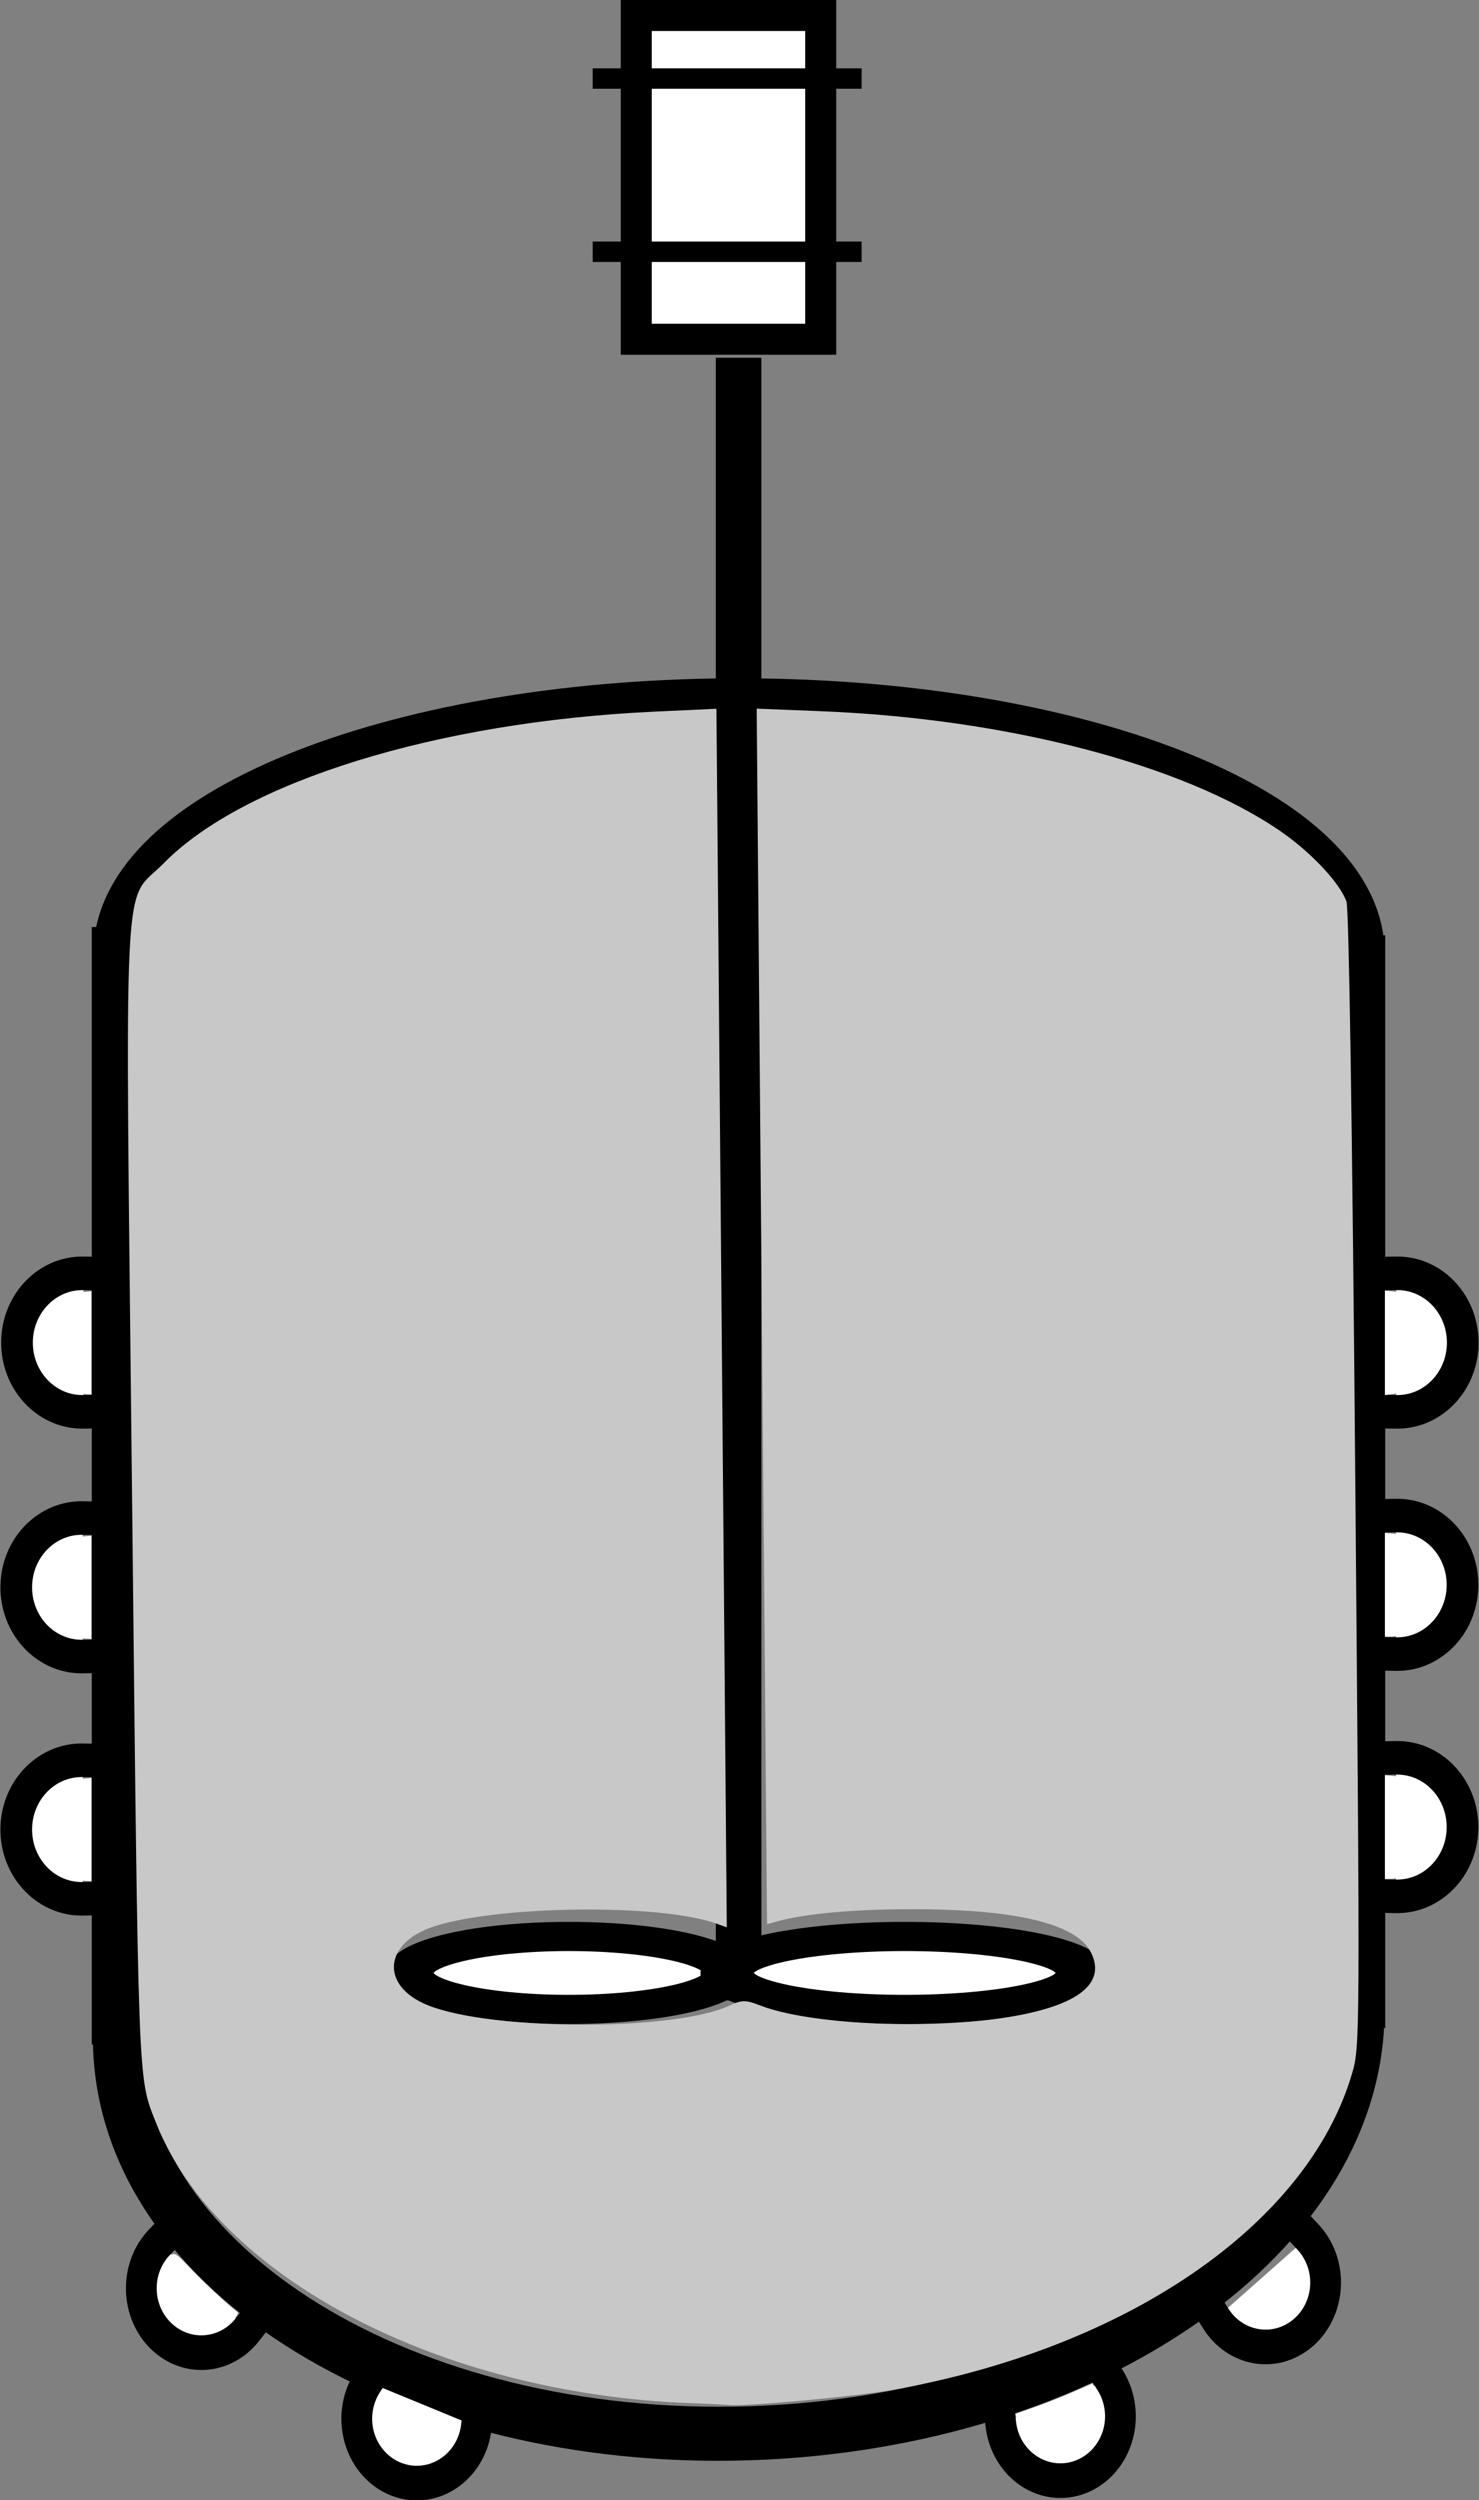 <?xml version="1.0" encoding="UTF-8" standalone="no"?>
<!-- Created with Inkscape (http://www.inkscape.org/) -->

<svg
   xmlns:dc="http://purl.org/dc/elements/1.1/"
   xmlns:cc="http://creativecommons.org/ns#"
   xmlns:rdf="http://www.w3.org/1999/02/22-rdf-syntax-ns#"
   xmlns:svg="http://www.w3.org/2000/svg"
   xmlns="http://www.w3.org/2000/svg"
   xmlns:sodipodi="http://sodipodi.sourceforge.net/DTD/sodipodi-0.dtd"
   xmlns:inkscape="http://www.inkscape.org/namespaces/inkscape"
   width="65.117"
   height="110.023"
   id="svg2186"
   sodipodi:version="0.32"
   inkscape:version="0.48.3.1 r9886"
   version="1.0"
   sodipodi:docname="reactor.svg"
   inkscape:output_extension="org.inkscape.output.svg.inkscape">
  <rect width="100%" height="100%" fill="#808080" stroke="none"/>
  <defs
     id="defs2188" />
  <sodipodi:namedview
     id="base"
     pagecolor="#ffffff"
     bordercolor="#666666"
     borderopacity="1.0"
     gridtolerance="10"
     guidetolerance="10"
     objecttolerance="10"
     inkscape:pageopacity="0.0"
     inkscape:pageshadow="2"
     inkscape:zoom="3.5143207"
     inkscape:cx="73.70059"
     inkscape:cy="38.004031"
     inkscape:document-units="mm"
     inkscape:current-layer="layer1"
     width="20mm"
     height="20mm"
     units="mm"
     inkscape:window-width="1280"
     inkscape:window-height="994"
     inkscape:window-x="0"
     inkscape:window-y="0"
     showguides="false"
     inkscape:guide-bbox="true"
     showgrid="true"
     fit-margin-top="0"
     fit-margin-left="0"
     fit-margin-right="0"
     fit-margin-bottom="0"
     inkscape:window-maximized="0">
    <inkscape:grid
       type="xygrid"
       id="grid2200"
       spacingx="0.01mm"
       spacingy="0.01mm"
       units="mm"
       empspacing="5"
       visible="true"
       enabled="true"
       snapvisiblegridlinesonly="true"
       originx="-5.4mm"
       originy="-3.015mm" />
  </sodipodi:namedview>
  <g
     inkscape:label="Layer 1"
     inkscape:groupmode="layer"
     id="layer1"
     transform="translate(-19.133,49.84)">
    <path
       sodipodi:type="arc"
       style="fill:#ffffff;fill-opacity:1;stroke:#000000;stroke-width:0.262;stroke-miterlimit:4;stroke-opacity:1;stroke-dasharray:none"
       id="path2787"
       sodipodi:cx="42.519684"
       sodipodi:cy="24.80315"
       sodipodi:rx="0"
       sodipodi:ry="0"
       transform="matrix(1.081,0,0,1.16,-1.202,4.413)" />
    <path
       sodipodi:type="arc"
       style="fill:none;stroke:#000000;stroke-width:0.935;stroke-miterlimit:4;stroke-opacity:1;stroke-dasharray:none;stroke-dashoffset:0"
       id="path2182"
       sodipodi:cx="33.661419"
       sodipodi:cy="22.14567"
       sodipodi:rx="12.401575"
       sodipodi:ry="4.4291339"
       d="M 46.061,22.223 C 45.942,24.669 40.293,26.617 33.445,26.574 26.681,26.532 21.26,24.562 21.26,22.146"
       sodipodi:start="0.017453293"
       sodipodi:end="3.1415927"
       sodipodi:open="true"
       transform="matrix(2.209,0,0,-2.479,-22.687,47.049)" />
    <path
       sodipodi:type="arc"
       style="fill:none;stroke:#000000;stroke-width:0.936;stroke-miterlimit:4;stroke-opacity:1;stroke-dasharray:none;stroke-dashoffset:0"
       id="path3154"
       sodipodi:cx="0.88582677"
       sodipodi:cy="19.48819"
       sodipodi:rx="11.942792"
       sodipodi:ry="7.0866141"
       d="m 12.827,19.365 c 0.115,3.913 -5.138,7.141 -11.733,7.209 -6.595,0.068 -12.034,-3.049 -12.149,-6.962 -0.001,-0.041 -0.002,-0.082 -0.002,-0.124"
       sodipodi:start="6.265732"
       sodipodi:end="9.424778"
       transform="matrix(2.291,-0.048,0,2.541,49.627,-10.227)"
       sodipodi:open="true" />
    <path
       inkscape:connector-curvature="0"
       style="color:#000000;fill:#ffffff;fill-opacity:1;fill-rule:nonzero;stroke:#000000;stroke-width:2.155;stroke-linecap:butt;stroke-linejoin:miter;stroke-miterlimit:4;stroke-opacity:1;stroke-dasharray:none;stroke-dashoffset:0;marker:none;visibility:visible;display:inline;overflow:visible;enable-background:accumulate"
       d="m 24.251,-9.042 c 0,49.182 0,49.182 0,49.182"
       id="path3156" />
    <path
       inkscape:connector-curvature="0"
       style="color:#000000;fill:#ffffff;fill-opacity:1;fill-rule:nonzero;stroke:#000000;stroke-width:2.126;stroke-linecap:butt;stroke-linejoin:miter;stroke-miterlimit:4;stroke-opacity:1;stroke-dasharray:none;stroke-dashoffset:0;marker:none;visibility:visible;display:inline;overflow:visible;enable-background:accumulate"
       d="m 79.058,-8.68 c 0,48.09 0,48.09 0,48.09"
       id="path3158" />
    <path
       inkscape:connector-curvature="0"
       style="color:#000000;fill:#ffffff;fill-opacity:1;fill-rule:nonzero;stroke:#000000;stroke-width:2.007;stroke-linecap:butt;stroke-linejoin:miter;stroke-miterlimit:4;stroke-opacity:1;stroke-dasharray:none;stroke-dashoffset:0;marker:none;visibility:visible;display:inline;overflow:visible;enable-background:accumulate"
       d="m 51.652,-34.095 c 0,72.293 0,72.293 0,72.293 l 0,-72.293 z"
       id="path3174" />
    <rect
       style="fill:#ffffff;fill-opacity:1;stroke:#000000;stroke-width:1.365;stroke-miterlimit:4;stroke-opacity:1;stroke-dasharray:none;stroke-dashoffset:0"
       id="rect3176"
       width="8.121"
       height="14.247"
       x="47.146"
       y="-49.158" />
    <path
       inkscape:connector-curvature="0"
       style="color:#000000;fill:#ffffff;fill-opacity:1;fill-rule:nonzero;stroke:#000000;stroke-width:0.898;stroke-linecap:butt;stroke-linejoin:miter;stroke-miterlimit:4;stroke-opacity:1;stroke-dasharray:none;stroke-dashoffset:0;marker:none;visibility:visible;display:inline;overflow:visible;enable-background:accumulate"
       d="m 45.227,-46.383 c 11.841,0 11.841,0 11.841,0"
       id="path4346" />
    <path
       inkscape:connector-curvature="0"
       style="color:#000000;fill:#ffffff;fill-opacity:1;fill-rule:nonzero;stroke:#000000;stroke-width:0.898;stroke-linecap:butt;stroke-linejoin:miter;stroke-miterlimit:4;stroke-opacity:1;stroke-dasharray:none;stroke-dashoffset:0;marker:none;visibility:visible;display:inline;overflow:visible;enable-background:accumulate"
       d="m 45.227,-38.76 c 11.841,0 11.841,0 11.841,0"
       id="path4348" />
    <path
       sodipodi:type="arc"
       style="fill:#ffffff;fill-opacity:1;stroke:#000000;stroke-width:1.063;stroke-miterlimit:4;stroke-opacity:1;stroke-dasharray:none;stroke-dashoffset:0"
       id="path4350"
       sodipodi:cx="6.2007875"
       sodipodi:cy="14.616142"
       sodipodi:rx="3.5433071"
       sodipodi:ry="1.3287401"
       d="m 9.744,14.616 c 0,0.734 -1.586,1.329 -3.543,1.329 -1.957,0 -3.543,-0.595 -3.543,-1.329 0,-0.734 1.586,-1.329 3.543,-1.329 1.957,0 3.543,0.595 3.543,1.329 z"
       transform="matrix(1.978,0,0,1.208,31.909,19.331)" />
    <path
       sodipodi:type="arc"
       style="fill:#ffffff;fill-opacity:1;stroke:#000000;stroke-width:1.063;stroke-miterlimit:4;stroke-opacity:1;stroke-dasharray:none;stroke-dashoffset:0"
       id="path4734"
       sodipodi:cx="6.2007875"
       sodipodi:cy="14.616142"
       sodipodi:rx="3.5433071"
       sodipodi:ry="1.3287401"
       d="m 9.744,14.616 c 0,0.734 -1.586,1.329 -3.543,1.329 -1.957,0 -3.543,-0.595 -3.543,-1.329 0,-0.734 1.586,-1.329 3.543,-1.329 1.957,0 3.543,0.595 3.543,1.329 z"
       transform="matrix(2.207,0,0,1.208,45.281,19.331)" />
    <path
       inkscape:connector-curvature="0"
       style="fill:#c8c8c8;fill-opacity:1;stroke:#ffffff;stroke-width:0;stroke-linecap:square;stroke-miterlimit:4;stroke-opacity:1;stroke-dasharray:none;stroke-dashoffset:0"
       d="M 49.538,55.92 C 38.473,55.512 28.646,50.346 25.984,43.538 25.2,41.533 25.23,42.304 24.948,16.064 c -0.308,-28.751 -0.444,-26.043 1.397,-27.917 3.525,-3.589 12.026,-6.219 21.539,-6.665 l 2.792,-0.131 0.228,26.814 0.228,26.814 -0.489,-0.174 c -2.438,-0.866 -9.493,-0.795 -12.371,0.124 -2.25,0.718 -2.422,2.619 -0.315,3.474 2.798,1.135 10.846,1.153 13.272,0.029 0.572,-0.265 0.724,-0.266 1.397,-0.006 2.091,0.808 7.136,1.067 10.629,0.547 3.246,-0.483 4.595,-1.466 3.926,-2.86 -0.616,-1.285 -3.272,-1.934 -7.899,-1.931 -2.6,0.002 -4.705,0.194 -5.961,0.544 l -0.417,0.116 -0.228,-26.748 -0.228,-26.748 2.882,0.116 c 8.135,0.328 15.837,2.331 20.11,5.23 1.375,0.933 2.679,2.311 2.974,3.142 0.111,0.313 0.255,9.755 0.389,25.434 0.21,24.687 0.209,24.948 -0.144,26.149 -1.951,6.64 -9.905,12.103 -20.277,13.926 -1.644,0.289 -6.438,0.73 -7.16,0.659 -0.195,-0.019 -0.954,-0.057 -1.685,-0.084 l 0,-5e-6 z"
       id="path3181" />
    <path
       inkscape:connector-curvature="0"
       style="fill:#ffffff;fill-opacity:1;stroke:#ffffff;stroke-width:0.192;stroke-linecap:square;stroke-miterlimit:4;stroke-opacity:1;stroke-dasharray:none;stroke-dashoffset:0"
       d="m 40.341,37.339 c -0.725,-0.126 -1.361,-0.278 -1.414,-0.338 -0.209,-0.235 2.839,-0.572 5.194,-0.574 2.543,-0.003 5.533,0.356 5.106,0.612 -0.921,0.552 -6.375,0.736 -8.885,0.3 l 0,-2e-6 z"
       id="path3185" />
    <path
       inkscape:connector-curvature="0"
       style="fill:#ffffff;fill-opacity:1;stroke:#ffffff;stroke-width:0.095;stroke-linecap:square;stroke-miterlimit:4;stroke-opacity:1;stroke-dasharray:none;stroke-dashoffset:0"
       d=""
       id="path3187" />
    <path
       sodipodi:type="arc"
       style="fill:#ffffff;fill-opacity:1;stroke:#000000;stroke-width:0.687;stroke-linecap:square;stroke-linejoin:miter;stroke-miterlimit:4;stroke-opacity:1;stroke-dasharray:none;stroke-dashoffset:0"
       id="path2977"
       sodipodi:cx="9.2125988"
       sodipodi:cy="34.015747"
       sodipodi:rx="1.4173229"
       sodipodi:ry="1.4173229"
       d="m 10.63,33.991 c 0.014,0.783 -0.61,1.428 -1.392,1.442 -0.783,0.014 -1.428,-0.61 -1.442,-1.392 -2.878e-4,-0.016 -2.878e-4,-0.033 0,-0.049"
       sodipodi:start="6.265732"
       sodipodi:end="9.4422312"
       sodipodi:open="true"
       transform="matrix(0,-2.151,2.03,0,11.605,29.063)" />
    <path
       sodipodi:type="arc"
       style="fill:#ffffff;fill-opacity:1;stroke:#000000;stroke-width:0.687;stroke-linecap:square;stroke-linejoin:miter;stroke-miterlimit:4;stroke-opacity:1;stroke-dasharray:none;stroke-dashoffset:0"
       id="path2985"
       sodipodi:cx="9.2125988"
       sodipodi:cy="34.015747"
       sodipodi:rx="1.4173229"
       sodipodi:ry="1.4173229"
       d="m 10.63,33.991 c 0.014,0.783 -0.61,1.428 -1.392,1.442 -0.783,0.014 -1.428,-0.61 -1.442,-1.392 -2.878e-4,-0.016 -2.878e-4,-0.033 0,-0.049"
       sodipodi:start="6.265732"
       sodipodi:end="9.4422312"
       sodipodi:open="true"
       transform="matrix(0,-2.151,2.03,0,11.595,50.385)" />
    <path
       sodipodi:type="arc"
       style="fill:#ffffff;fill-opacity:1;stroke:#000000;stroke-width:0.687;stroke-linecap:square;stroke-linejoin:miter;stroke-miterlimit:4;stroke-opacity:1;stroke-dasharray:none;stroke-dashoffset:0"
       id="path2987"
       sodipodi:cx="9.2125988"
       sodipodi:cy="34.015747"
       sodipodi:rx="1.4173229"
       sodipodi:ry="1.4173229"
       d="m 10.63,33.991 c 0.014,0.783 -0.61,1.428 -1.392,1.442 -0.783,0.014 -1.428,-0.61 -1.442,-1.392 -2.878e-4,-0.016 -2.878e-4,-0.033 0,-0.049"
       sodipodi:start="6.265732"
       sodipodi:end="9.4422312"
       sodipodi:open="true"
       transform="matrix(0,-2.151,2.03,0,11.595,39.724)" />
    <path
       sodipodi:type="arc"
       style="fill:#ffffff;fill-opacity:1;stroke:#000000;stroke-width:0.687;stroke-linecap:square;stroke-linejoin:miter;stroke-miterlimit:4;stroke-opacity:1;stroke-dasharray:none;stroke-dashoffset:0"
       id="path2989"
       sodipodi:cx="9.2125988"
       sodipodi:cy="34.015747"
       sodipodi:rx="1.4173229"
       sodipodi:ry="1.4173229"
       d="m 10.63,33.991 c 0.014,0.783 -0.61,1.428 -1.392,1.442 -0.783,0.014 -1.428,-0.61 -1.442,-1.392 -2.878e-4,-0.016 -2.878e-4,-0.033 0,-0.049"
       sodipodi:start="6.265732"
       sodipodi:end="9.4422312"
       sodipodi:open="true"
       transform="matrix(0,-2.151,-2.03,0,91.811,29.063)" />
    <path
       sodipodi:type="arc"
       style="fill:#ffffff;fill-opacity:1;stroke:#000000;stroke-width:0.687;stroke-linecap:square;stroke-linejoin:miter;stroke-miterlimit:4;stroke-opacity:1;stroke-dasharray:none;stroke-dashoffset:0"
       id="path2991"
       sodipodi:cx="9.2125988"
       sodipodi:cy="34.015747"
       sodipodi:rx="1.4173229"
       sodipodi:ry="1.4173229"
       d="m 10.63,33.991 c 0.014,0.783 -0.61,1.428 -1.392,1.442 -0.783,0.014 -1.428,-0.61 -1.442,-1.392 -2.878e-4,-0.016 -2.878e-4,-0.033 0,-0.049"
       sodipodi:start="6.265732"
       sodipodi:end="9.4422312"
       sodipodi:open="true"
       transform="matrix(0,-2.151,-2.03,0,91.778,50.493)" />
    <path
       sodipodi:type="arc"
       style="fill:#ffffff;fill-opacity:1;stroke:#000000;stroke-width:0.687;stroke-linecap:square;stroke-linejoin:miter;stroke-miterlimit:4;stroke-opacity:1;stroke-dasharray:none;stroke-dashoffset:0"
       id="path2993"
       sodipodi:cx="9.2125988"
       sodipodi:cy="34.015747"
       sodipodi:rx="1.4173229"
       sodipodi:ry="1.4173229"
       d="m 10.63,33.991 c 0.014,0.783 -0.61,1.428 -1.392,1.442 -0.783,0.014 -1.428,-0.61 -1.442,-1.392 -2.878e-4,-0.016 -2.878e-4,-0.033 0,-0.049"
       sodipodi:start="6.265732"
       sodipodi:end="9.4422312"
       sodipodi:open="true"
       transform="matrix(0,-2.151,-2.03,0,91.778,39.832)" />
    <path
       sodipodi:type="arc"
       style="fill:#ffffff;fill-opacity:1;stroke:#000000;stroke-width:0.709;stroke-linecap:square;stroke-linejoin:miter;stroke-miterlimit:4;stroke-opacity:1;stroke-dasharray:none;stroke-dashoffset:0"
       id="path2995"
       sodipodi:cx="17.410715"
       sodipodi:cy="56.334892"
       sodipodi:rx="1.3839285"
       sodipodi:ry="1.3169643"
       d="m 18.471,57.181 c -0.491,0.557 -1.364,0.63 -1.95,0.162 -0.586,-0.468 -0.662,-1.298 -0.171,-1.855 0.026,-0.029 0.053,-0.058 0.082,-0.085"
       sodipodi:start="0.6981317"
       sodipodi:end="3.9269908"
       sodipodi:open="true"
       transform="matrix(1.91,0,0,2.151,-5.256,-70.31)" />
    <path
       sodipodi:type="arc"
       style="fill:#ffffff;fill-opacity:1;stroke:#000000;stroke-width:0.709;stroke-linecap:square;stroke-linejoin:miter;stroke-miterlimit:4;stroke-opacity:1;stroke-dasharray:none;stroke-dashoffset:0"
       id="path2359"
       sodipodi:cx="17.410715"
       sodipodi:cy="56.334892"
       sodipodi:rx="1.3839285"
       sodipodi:ry="1.3169643"
       d="m 18.784,56.495 c -0.093,0.722 -0.784,1.235 -1.542,1.147 -0.759,-0.089 -1.298,-0.746 -1.205,-1.468 0.028,-0.214 0.11,-0.418 0.24,-0.595"
       sodipodi:start="0.12217305"
       sodipodi:end="3.7524579"
       sodipodi:open="true"
       transform="matrix(1.91,0,0,2.151,4.23,-64.571)" />
    <path
       sodipodi:type="arc"
       style="fill:#ffffff;fill-opacity:1;stroke:#000000;stroke-width:0.709;stroke-linecap:square;stroke-linejoin:miter;stroke-miterlimit:4;stroke-opacity:1;stroke-dasharray:none;stroke-dashoffset:0"
       id="path2361"
       sodipodi:cx="17.410715"
       sodipodi:cy="56.334892"
       sodipodi:rx="1.3839285"
       sodipodi:ry="1.3169643"
       d="m 18.784,56.495 c -0.093,0.722 -0.784,1.235 -1.542,1.147 -0.759,-0.089 -1.298,-0.746 -1.205,-1.468 0.028,-0.214 0.11,-0.418 0.24,-0.595"
       sodipodi:start="0.12217305"
       sodipodi:end="3.7524579"
       sodipodi:open="true"
       transform="matrix(-1.91,0,0,2.151,99.074,-64.679)" />
    <path
       sodipodi:type="arc"
       style="fill:#ffffff;fill-opacity:1;stroke:#000000;stroke-width:0.709;stroke-linecap:square;stroke-linejoin:miter;stroke-miterlimit:4;stroke-opacity:1;stroke-dasharray:none;stroke-dashoffset:0"
       id="path2363"
       sodipodi:cx="17.410715"
       sodipodi:cy="56.334892"
       sodipodi:rx="1.3839285"
       sodipodi:ry="1.3169643"
       d="m 18.558,57.071 c -0.427,0.603 -1.288,0.762 -1.921,0.355 -0.634,-0.407 -0.801,-1.225 -0.373,-1.828 0.05,-0.07 0.106,-0.135 0.169,-0.195"
       sodipodi:start="0.59341195"
       sodipodi:end="3.9269908"
       sodipodi:open="true"
       transform="matrix(-1.91,0,0,2.151,108.108,-70.562)" />
    <path
       inkscape:connector-curvature="0"
       style="fill:#ffffff;fill-opacity:1;stroke:none"
       d="M 22.383,11.43 C 21.889,11.335 21.547,11.137 21.194,10.74 20.456,9.908 20.416,8.764 21.093,7.873 21.482,7.361 21.969,7.094 22.623,7.035 l 0.535,-0.048 0,2.27 0,2.27 -0.192,-0.011 c -0.105,-0.006 -0.368,-0.045 -0.584,-0.086 l 0,0 z"
       id="path2942" />
    <path
       inkscape:connector-curvature="0"
       style="fill:#ffffff;fill-opacity:1;stroke:none"
       d="m 22.228,22.169 c -1.561,-0.392 -2.156,-2.363 -1.09,-3.615 0.392,-0.46 0.871,-0.706 1.485,-0.762 l 0.535,-0.048 0,2.27 0,2.27 -0.277,-0.01 c -0.152,-0.006 -0.446,-0.053 -0.653,-0.105 l 0,2e-6 z"
       id="path3706" />
    <path
       inkscape:connector-curvature="0"
       style="fill:#ffffff;fill-opacity:1;stroke:none"
       d="m 22.228,32.83 c -1.561,-0.392 -2.156,-2.363 -1.09,-3.615 0.392,-0.46 0.871,-0.706 1.485,-0.762 l 0.535,-0.048 0,2.27 0,2.27 -0.277,-0.01 c -0.152,-0.006 -0.446,-0.053 -0.653,-0.105 l 0,2e-6 z"
       id="path3708" />
    <path
       inkscape:connector-curvature="0"
       style="fill:#ffffff;fill-opacity:1;stroke:none"
       d="m 27.388,52.805 c -0.2,-0.06 -0.493,-0.275 -0.738,-0.542 -0.646,-0.705 -0.744,-1.497 -0.293,-2.372 0.372,-0.721 0.387,-0.72 1.127,0.06 0.605,0.638 1.757,1.711 2.068,1.926 0.105,0.072 0.069,0.148 -0.2,0.418 -0.553,0.556 -1.226,0.731 -1.965,0.511 l 0,0 z"
       id="path3710" />
    <path
       inkscape:connector-curvature="0"
       style="fill:#ffffff;fill-opacity:1;stroke:none"
       d="m 36.913,58.552 c -0.832,-0.302 -1.308,-1.002 -1.308,-1.926 0,-0.393 0.054,-0.664 0.187,-0.93 0.103,-0.206 0.213,-0.363 0.245,-0.349 0.032,0.014 0.792,0.328 1.688,0.697 1.556,0.641 1.631,0.683 1.631,0.926 0,0.14 -0.125,0.462 -0.277,0.717 -0.46,0.769 -1.398,1.144 -2.166,0.865 z"
       id="path3712" />
    <path
       inkscape:connector-curvature="0"
       style="fill:#ffffff;fill-opacity:1;stroke:none"
       d="M 65.017,58.341 C 64.446,58.062 64.071,57.528 63.921,56.779 l -0.078,-0.39 0.844,-0.296 c 0.464,-0.163 1.227,-0.464 1.695,-0.669 l 0.851,-0.374 0.213,0.409 c 0.749,1.44 -0.103,3.034 -1.62,3.029 -0.281,-9.08e-4 -0.646,-0.067 -0.81,-0.147 z"
       id="path3714" />
    <path
       inkscape:connector-curvature="0"
       style="fill:#ffffff;fill-opacity:1;stroke:none"
       d=""
       id="path3716" />
    <path
       inkscape:connector-curvature="0"
       style="fill:#ffffff;fill-opacity:1;stroke:none"
       d="m 80.107,30.565 0,-2.285 0.584,0.06 c 1.29,0.133 2.085,1.001 2.076,2.264 -0.005,0.76 -0.367,1.409 -1.049,1.884 -0.219,0.153 -1.036,0.361 -1.414,0.361 l -0.197,0 0,-2.285 z"
       id="path3718" />
    <path
       inkscape:connector-curvature="0"
       style="fill:#ffffff;fill-opacity:1;stroke:none"
       d="m 80.107,19.903 0,-2.285 0.584,0.06 c 1.29,0.133 2.085,1.001 2.076,2.264 -0.005,0.76 -0.367,1.409 -1.049,1.884 -0.219,0.153 -1.036,0.361 -1.414,0.361 l -0.197,0 0,-2.285 z"
       id="path3720" />
    <path
       inkscape:connector-curvature="0"
       style="fill:#ffffff;fill-opacity:1;stroke:none"
       d="m 80.107,9.255 0,-2.298 0.575,0.062 c 0.316,0.034 0.71,0.126 0.874,0.205 0.915,0.44 1.384,1.433 1.181,2.499 -0.076,0.4 -0.18,0.592 -0.54,0.998 -0.472,0.532 -0.724,0.652 -1.6,0.768 l -0.49,0.064 0,-2.298 z"
       id="path3722" />
  </g>
  <ins
     id="ins43">
    <in
       x="0"
       y="0.54"
       d="0"
       id="in45" />
  </ins>
  <outs
     id="outs47">
    <out
       x="1"
       y="0.73"
       d="0"
       id="out49" />
  </outs>
</svg>
